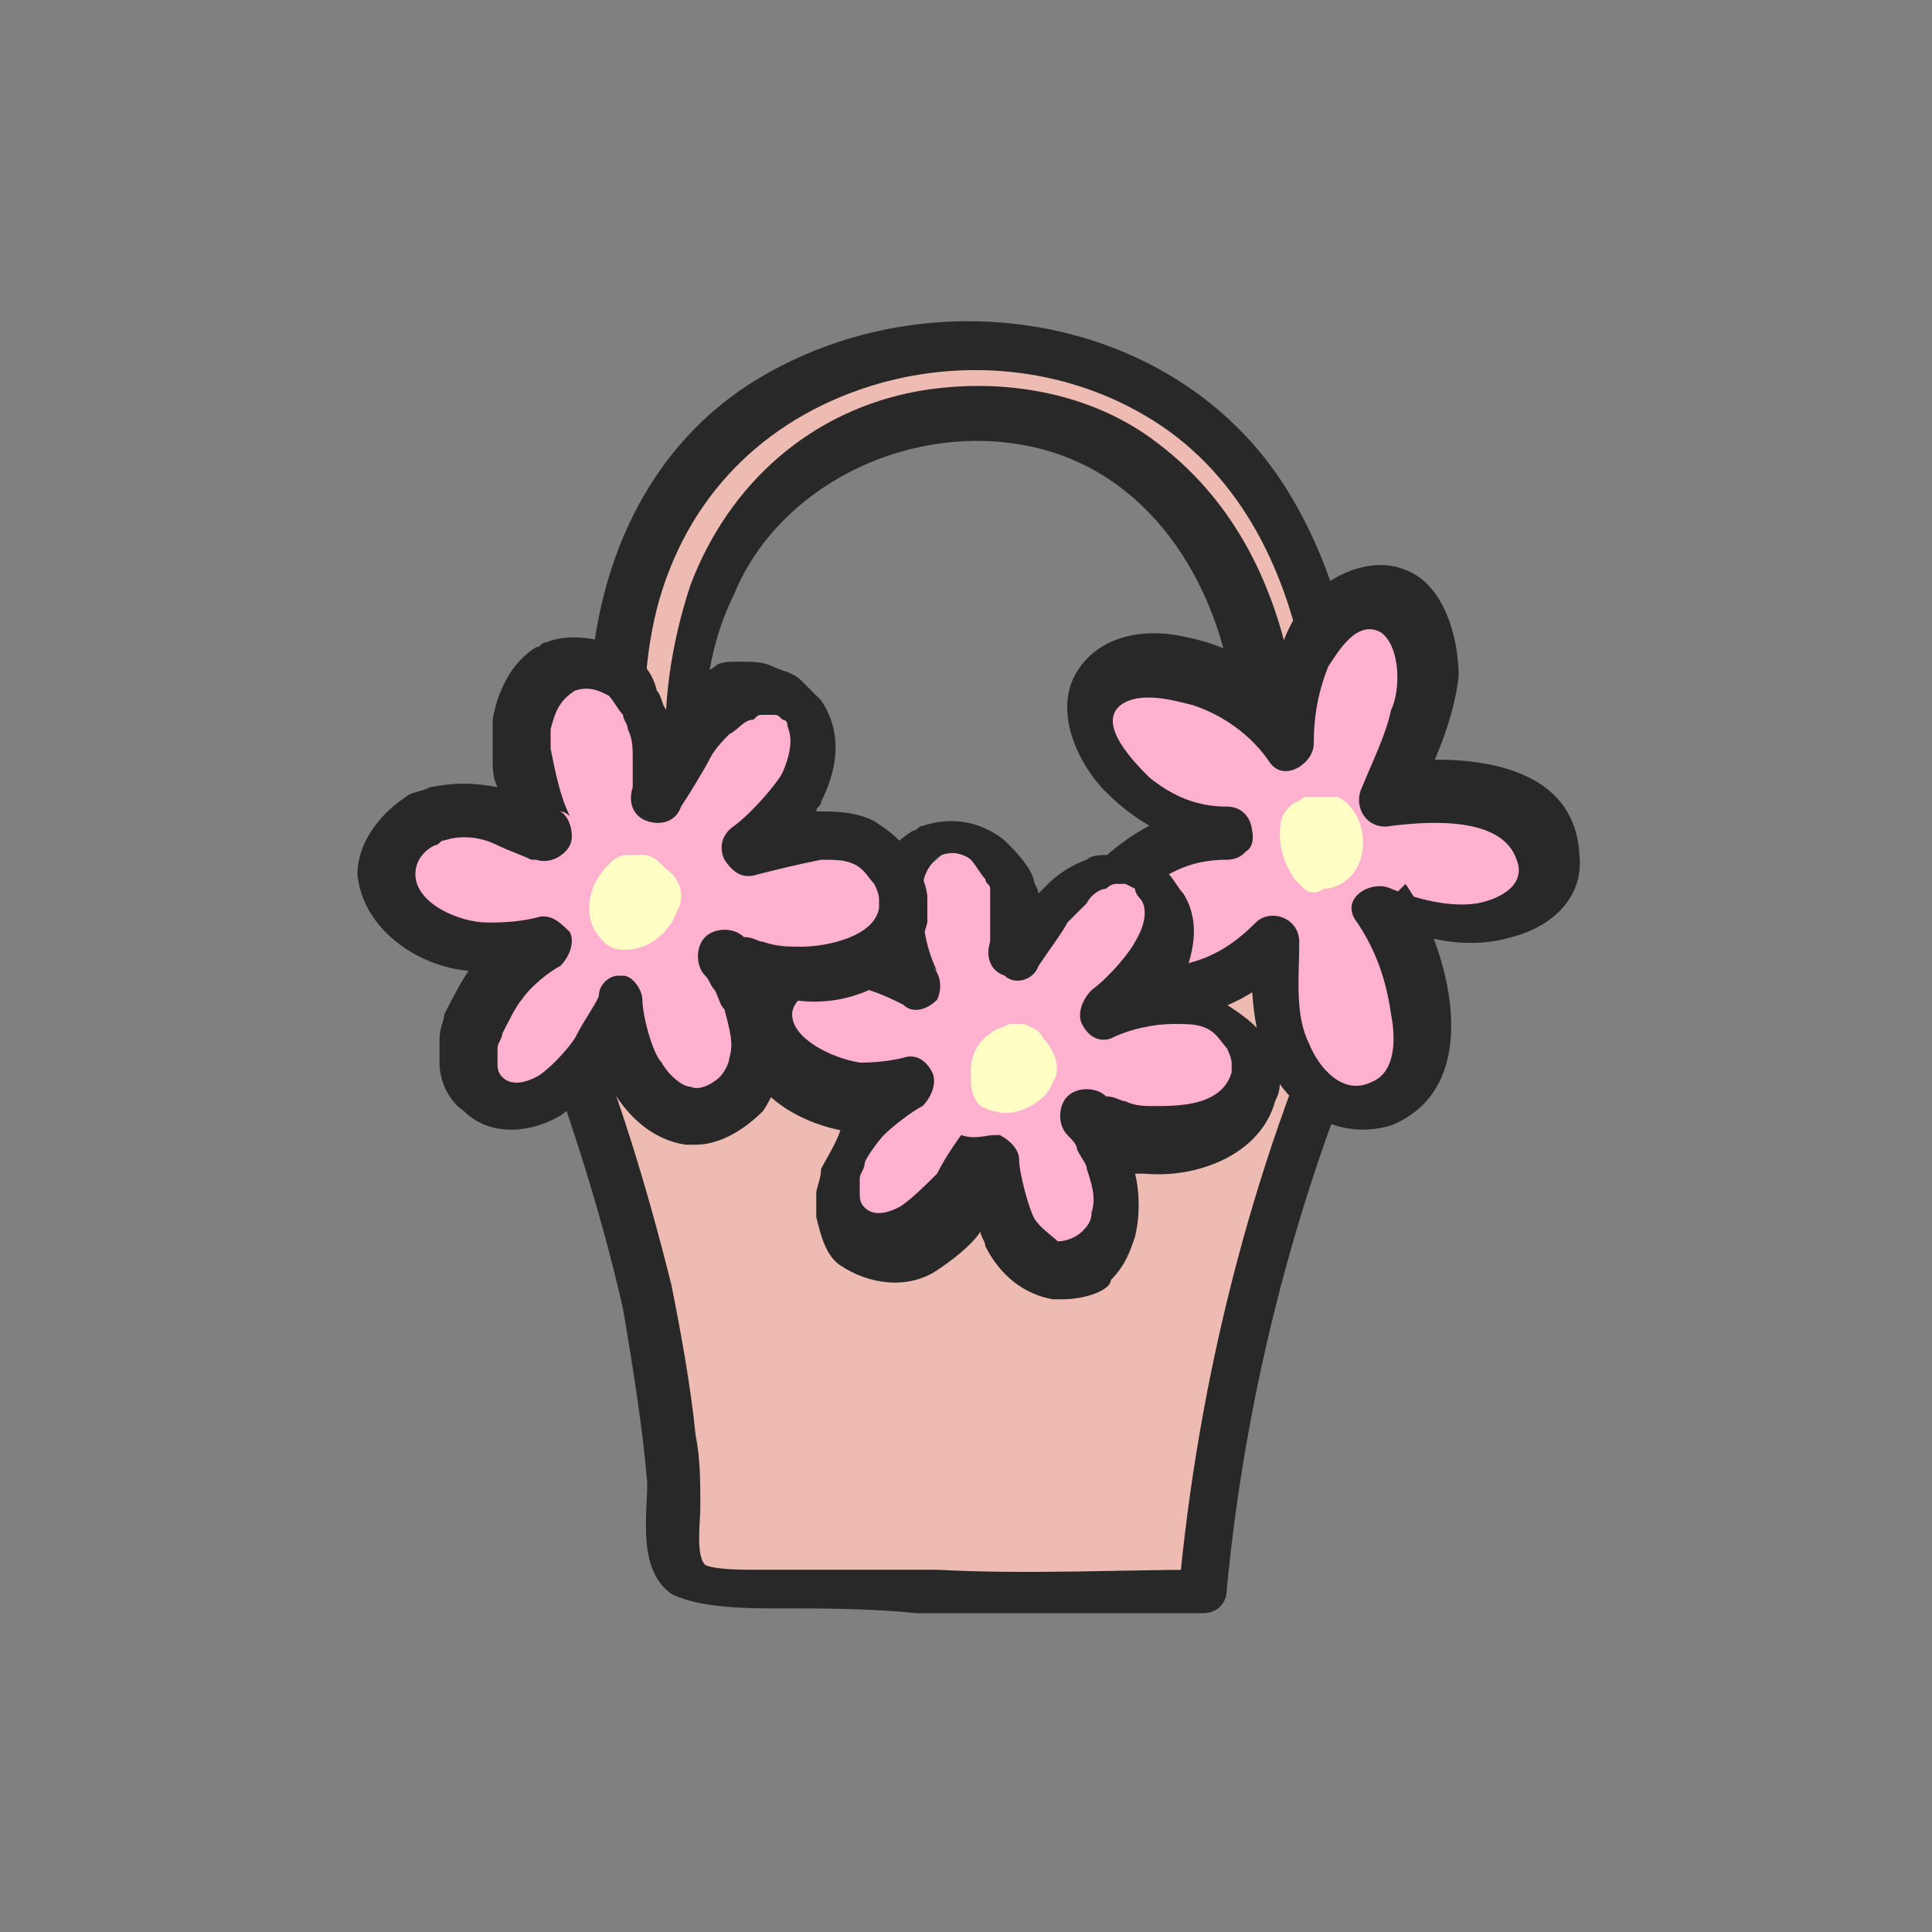 <?xml version="1.0" encoding="utf-8"?>
<!-- Generator: Adobe Illustrator 26.0.2, SVG Export Plug-In . SVG Version: 6.00 Build 0)  -->
<svg version="1.1" id="레이어_1" xmlns="http://www.w3.org/2000/svg" xmlns:xlink="http://www.w3.org/1999/xlink" x="0px"
	 y="0px" viewBox="0 0 40 40" style="enable-background:new 0 0 40 40;" xml:space="preserve">
<rect x="0" y="0" width="40" height="40" fill="#808080" stroke="none"/>
<style type="text/css">
	.st0{fill:#EDBBB1;}
	.st1{fill:#282828;}
	.st2{fill:#FFB1CF;}
	.st3{fill:#FFFFC5;}
</style>
<g>
	<g>
		<g>
			<path class="st0" d="M11.4,20.6c1.2,3.2,2.7,7.6,2.4,11.4c0,0.2,0.2,0.6,0.4,0.7c0.4,0,1.1,0.1,1.3,0.1c3.7,0.1,4.9,0.1,9.2,0
				c0.3-4.1,1.5-8.7,3.2-12.5"/>
		</g>
		<g>
			<g>
				<path class="st1" d="M10.9,20.7c0.8,2.1,1.5,4.2,2,6.4c0.2,1.2,0.4,2.4,0.5,3.6c0,0.7-0.2,1.8,0.5,2.3c0.6,0.3,1.6,0.3,2.2,0.3
					c0.9,0,1.9,0,2.9,0.1c2,0,3.9,0,5.9,0c0.3,0,0.5-0.2,0.5-0.5c0.4-4.2,1.5-8.4,3.2-12.2c0.3-0.6-0.7-1.2-0.9-0.5
					c-1.8,4-2.9,8.4-3.3,12.8c0.2-0.2,0.4-0.4,0.5-0.5c-1.8,0-3.6,0.1-5.5,0c-0.8,0-1.5,0-2.3,0c-0.5,0-1,0-1.5,0
					c-0.2,0-0.8,0-1-0.1c-0.2-0.2-0.1-0.9-0.1-1.2c0-0.5,0-1-0.1-1.5c-0.1-1-0.3-2.1-0.5-3.1c-0.5-2-1.1-4-1.9-5.9
					C11.7,19.8,10.7,20.1,10.9,20.7L10.9,20.7z"/>
			</g>
		</g>
	</g>
	<g>
		<g>
			<path class="st0" d="M14.4,19.8c0.2-0.4,0-1-0.1-1.4c-0.1-0.6-0.2-1.1-0.2-1.6c0-0.5-0.1-1.1-0.1-1.6c0-1.6,0.4-3.2,1.3-4.4
				c0.6-0.7,1.3-1.2,2-1.6c2.4-1.2,5.5-0.7,7.2,1.6c0.6,0.8,1,1.7,1.2,2.7c0.1,0.5,0.2,1.1,0.3,1.6c0,0.3,0,0.6,0.1,0.8
				c0.1,1.2-0.1,1.9-0.3,3.1c-0.1,0.3-0.1,0.9,0.3,0.9c1.1,0,1.3-1.9,1.4-2.7c0-0.5,0.1-0.6,0.1-1.1c0-2.4-0.5-4.7-1.9-6.5
				c-2.1-2.6-5.9-3.1-8.9-1.8c-0.9,0.4-1.8,1-2.5,1.8c-1.1,1.3-1.6,3.2-1.6,5c0,0.6,0,1.2,0.1,1.7c0.1,0.5,0.1,1,0.2,1.5
				c0.1,0.5,0.2,1.1,0.3,1.6C13.3,19.9,14,20.4,14.4,19.8z"/>
		</g>
		<g>
			<g>
				<path class="st1" d="M14.9,20c0.2-0.5,0.1-0.9,0-1.4c-0.1-0.8-0.3-1.5-0.3-2.3c-0.1-1.4,0-2.8,0.6-4c0.9-2.2,3.5-3.5,5.9-3.1
					c2.5,0.4,4,2.6,4.4,5c0.2,1.3,0.3,2.7,0,4c-0.1,0.7-0.6,2,0.4,2.3c0.8,0.3,1.4-0.4,1.7-1c0.3-0.8,0.4-1.6,0.5-2.4
					c0.3-2.2-0.2-4.8-1.3-6.7c-2.2-3.9-7.5-4.8-11.2-2.5c-2.4,1.5-3.4,4.2-3.4,6.9c0,1.5,0.1,3.1,0.5,4.6c0.2,1,1.3,1.9,2.2,0.9
					c0.5-0.5-0.3-1.3-0.8-0.8c-0.2,0.2-0.5-1.2-0.5-1.4c-0.1-0.6-0.2-1.2-0.2-1.9c-0.1-1.2-0.1-2.4,0.2-3.6c0.6-2.3,2.2-3.9,4.4-4.6
					c1.9-0.6,4-0.4,5.7,0.6c1.9,1.1,2.9,3.1,3.3,5.2c0.2,1,0.3,2.1,0.2,3.1c-0.1,0.7-0.1,1.5-0.4,2.1c-0.1,0.2-0.2,0.3-0.3,0.4
					c0.1-0.1,0.1,0.2,0.1,0c0-0.1,0-0.1,0-0.2c0.1-0.5,0.2-1.1,0.3-1.6c0.1-1.1,0.1-2.2-0.1-3.3c-0.3-1.9-1.1-3.8-2.8-5.1
					c-1.4-1.1-3.3-1.4-5-1.1c-2.2,0.4-3.9,1.9-4.7,4c-0.4,1.2-0.6,2.5-0.5,3.8c0,0.6,0.1,1.3,0.2,1.9c0.1,0.6,0.4,1.4,0.2,1.9
					C13.6,20.4,14.7,20.6,14.9,20z"/>
			</g>
		</g>
	</g>
	<g>
		<g>
			<path class="st2" d="M25.4,17.3c-1,0-1.5-0.4-2.3-1.1c-0.5-0.5-0.8-1.3-0.5-1.8c0.3-0.4,1.2-0.6,1.7-0.4c0.9,0.2,1.6,0.6,2.3,1.4
				c0.1-0.6,0-0.9,0.2-1.5c0.1-0.3,0.3-0.8,0.6-1c0.2-0.3,0.7-0.4,1.1-0.4c0.5,0,0.8,0.6,0.9,1.1s0,1.1-0.1,1.6s-0.3,0.8-0.6,1.3
				c0.6-0.1,0.8-0.1,1.3-0.1c0.6,0,1.2,0.1,1.6,0.6s0.6,1.1,0.2,1.6c-0.2,0.2-0.4,0.3-0.6,0.4c-0.9,0.3-1.7,0.1-2.6-0.3
				c0.5,0.7,0.7,1.6,0.9,2.4c0.1,0.8-0.2,1.6-1,1.8c-0.7,0.2-1.4-0.5-1.7-1.1c-0.3-0.7-0.3-1.4-0.3-2.3c-0.7,0.8-1.6,1-2.1,1.1
				c-0.2,0-1.3,0-1.6-0.1c-0.4-0.2-0.5-0.6-0.5-1s0.3-0.7,0.6-1C23.7,17.8,24.3,17.3,25.4,17.3z"/>
		</g>
		<g>
			<g>
				<path class="st1" d="M25.4,16.7c-0.6,0-1.1-0.2-1.6-0.6c-0.3-0.3-1.1-1.1-0.6-1.5c0.4-0.3,1.1-0.1,1.5,0
					c0.6,0.2,1.2,0.6,1.6,1.2c0.3,0.4,0.9,0,0.9-0.4c0-0.6,0.1-1.1,0.3-1.6c0.2-0.3,0.6-1,1.1-0.7c0.4,0.3,0.4,1.2,0.2,1.6
					c-0.1,0.5-0.4,1.1-0.6,1.6c-0.2,0.4,0.1,0.9,0.6,0.8c0.8-0.1,2.3-0.2,2.6,0.7c0.2,0.5-0.3,0.8-0.8,0.9c-0.6,0.1-1.3-0.1-1.8-0.3
					c-0.4-0.2-1.1,0.2-0.7,0.7c0.4,0.6,0.6,1.2,0.7,1.9c0.1,0.5,0.1,1.2-0.4,1.4c-0.6,0.3-1.1-0.3-1.3-0.8c-0.3-0.6-0.2-1.4-0.2-2.1
					c0-0.5-0.6-0.7-0.9-0.4c-0.5,0.5-1,0.8-1.7,0.9c-0.4,0.1-1,0.1-1.3,0c-0.7-0.3,0.2-1.2,0.5-1.4c0.6-0.5,1.1-0.8,1.9-0.8
					C26.1,17.8,26.1,16.7,25.4,16.7c-1.1,0-2,0.5-2.8,1.3c-0.8,0.7-1.4,1.8-0.5,2.7c0.5,0.6,1.5,0.5,2.2,0.4c1-0.1,1.9-0.6,2.5-1.3
					c-0.3-0.1-0.6-0.3-0.9-0.4c0,1,0,2.1,0.5,2.9c0.5,0.8,1.4,1.3,2.4,1c2-0.8,1.2-3.7,0.3-5c-0.2,0.2-0.5,0.5-0.7,0.7
					c0.9,0.4,1.9,0.7,2.9,0.4c0.8-0.2,1.5-0.8,1.4-1.7c-0.1-2-2.5-2.1-4-1.9c0.2,0.3,0.4,0.5,0.6,0.8c0.4-0.8,0.8-1.7,0.9-2.6
					c0-0.8-0.3-1.9-1.1-2.2c-0.7-0.3-1.6,0.1-2.1,0.7c-0.6,0.8-0.7,1.7-0.8,2.7c0.3-0.1,0.6-0.3,0.9-0.4c-0.6-0.8-1.5-1.4-2.5-1.6
					c-0.8-0.2-1.8-0.1-2.3,0.7c-0.5,0.8,0,1.9,0.6,2.5c0.7,0.7,1.5,1.1,2.6,1.2C26.1,17.9,26.1,16.8,25.4,16.7z"/>
			</g>
		</g>
	</g>
	<g>
		<path class="st3" d="M27,16.5c-0.1,0.1-0.2,0.1-0.3,0.2c-0.2,0.2-0.2,0.4-0.2,0.6c0,0.3,0.1,0.6,0.3,0.9c0.1,0.1,0.1,0.1,0.2,0.2
			c0.1,0.1,0.3,0.1,0.4,0c0.2,0,0.4-0.1,0.5-0.2c0.5-0.4,0.4-1.4-0.2-1.7c0,0-0.1,0-0.1,0c-0.1,0-0.1,0-0.2,0
			C27.2,16.5,27.1,16.5,27,16.5z"/>
	</g>
	<g>
		<path class="st2" d="M17.5,25.1c0-0.1,0-0.3,0-0.4c0-0.1,0.1-0.3,0.1-0.4c0.1-0.2,0.4-0.6,0.5-0.8c0.2-0.3,0.7-0.6,0.9-0.7
			c-0.5,0.1-0.9,0.1-1.1,0.1c-0.8-0.1-1.9-0.6-1.9-1.5c0-0.4,0.3-0.8,0.7-1c0.1,0,0.2-0.1,0.3-0.1c0.5-0.1,0.9,0,1.4,0.2
			c0.3,0.1,0.5,0.2,0.8,0.4c0,0,0-0.1,0-0.1c-0.2-0.4-0.3-1-0.4-1.4c0-0.2,0-0.4,0-0.6c0.1-0.4,0.3-0.8,0.6-1c0,0,0.1-0.1,0.1-0.1
			c0.4-0.1,0.8,0,1.1,0.2c0.2,0.1,0.3,0.3,0.4,0.5c0.1,0.1,0.1,0.2,0.1,0.3c0.1,0.2,0.1,0.5,0.1,0.7c0,0.1,0,0.3,0,0.4
			c0,0.1,0,0.1,0,0.2c0,0,0,0.1,0,0.2c0.2-0.3,0.5-0.8,0.6-1c0.1-0.2,0.3-0.4,0.4-0.5c0.2-0.2,0.4-0.3,0.6-0.4
			c0.1-0.1,0.2-0.1,0.3-0.1c0.2,0,0.3,0,0.4,0c0.2,0.1,0.2,0.1,0.4,0.2c0.1,0.1,0.2,0.2,0.2,0.3c0.3,0.5,0.1,1-0.1,1.5
			c-0.1,0.3-0.7,0.9-1.1,1.2c0.4-0.1,0.9-0.2,1.4-0.3c0.4,0,0.7,0,1,0.2c0.2,0.1,0.4,0.3,0.6,0.5c0.1,0.2,0.2,0.4,0.2,0.6
			c0,0.1,0,0.2,0,0.3c-0.2,0.9-1.3,1.1-2.2,1.1c-0.3,0-0.5-0.1-0.8-0.1c-0.1,0-0.2-0.1-0.3-0.1c-0.1,0-0.2-0.1-0.3-0.1
			c0.1,0.1,0.2,0.3,0.3,0.4c0.1,0.1,0.1,0.3,0.2,0.4c0.2,0.4,0.2,0.8,0.1,1.3c-0.1,0.2-0.2,0.5-0.3,0.6c-0.2,0.3-0.6,0.4-1,0.4
			c-0.4-0.1-0.8-0.4-1-0.8c-0.1-0.3-0.3-1.1-0.3-1.5c0,0-0.3,0.5-0.5,0.8c-0.2,0.3-0.6,0.7-0.9,0.9c-0.4,0.2-1,0.2-1.3-0.1
			C17.6,25.5,17.6,25.3,17.5,25.1z"/>
		<path class="st1" d="M22,26.9c-0.1,0-0.2,0-0.2,0c-0.6-0.1-1.1-0.5-1.4-1.1c0-0.1-0.1-0.2-0.1-0.3c-0.2,0.3-0.6,0.6-0.9,0.8
			c-0.6,0.4-1.4,0.3-2-0.1c-0.3-0.2-0.4-0.6-0.5-1c0,0,0,0,0,0c0-0.2,0-0.3,0-0.5c0-0.1,0.1-0.3,0.1-0.5c0.1-0.2,0.3-0.5,0.4-0.8
			c-1-0.2-2.1-0.9-2-2c0-0.6,0.4-1.2,1-1.5c0.1-0.1,0.3-0.1,0.4-0.2c0.5-0.1,0.9,0,1.3,0.1c0-0.2-0.1-0.4-0.1-0.5c0-0.2,0-0.5,0-0.7
			c0.1-0.6,0.4-1.1,0.9-1.4c0.1,0,0.1-0.1,0.2-0.1c0.6-0.2,1.2-0.1,1.7,0.3c0.2,0.2,0.5,0.5,0.6,0.8c0,0.1,0.1,0.2,0.1,0.3
			c0.1-0.1,0.1-0.1,0.2-0.2c0.2-0.2,0.5-0.4,0.8-0.5c0.1-0.1,0.3-0.1,0.5-0.1c0.3,0,0.5,0,0.7,0.1c0.2,0.1,0.4,0.1,0.5,0.3
			c0.1,0.1,0.2,0.3,0.3,0.4c0.5,0.8,0,1.7-0.1,2c0,0,0,0.1-0.1,0.1c0.3,0,0.7,0,1.1,0.2c0.3,0.2,0.6,0.4,0.8,0.7
			c0.2,0.3,0.3,0.5,0.3,0.8c0,0.2,0,0.3-0.1,0.5c-0.3,1.1-1.6,1.6-2.7,1.5c-0.1,0-0.2,0-0.2,0c0.1,0.4,0.1,0.9,0,1.3
			c-0.1,0.3-0.2,0.6-0.5,0.9C23,26.7,22.5,26.9,22,26.9z M20.6,23.5c0,0,0.1,0,0.1,0c0.2,0.1,0.4,0.3,0.4,0.5c0,0.3,0.2,1,0.3,1.2
			c0.1,0.2,0.4,0.4,0.5,0.5c0.2,0,0.4-0.1,0.5-0.2c0.1-0.1,0.2-0.2,0.2-0.4c0.1-0.3,0-0.6-0.1-0.9c0-0.1-0.1-0.2-0.2-0.4
			c0-0.1-0.1-0.2-0.2-0.3c-0.2-0.2-0.2-0.6,0-0.8c0.2-0.2,0.6-0.2,0.8,0c0.2,0,0.3,0.1,0.4,0.1c0.2,0.1,0.4,0.1,0.6,0.1
			c0.5,0,1.4,0,1.6-0.7c0-0.1,0-0.1,0-0.2c0,0,0-0.1-0.1-0.3c-0.1-0.1-0.2-0.3-0.4-0.4c-0.2-0.1-0.4-0.1-0.7-0.1
			c-0.4,0-0.9,0.1-1.3,0.3c-0.3,0.1-0.5-0.1-0.6-0.3c-0.1-0.2,0-0.5,0.2-0.7c0.4-0.3,0.8-0.8,0.9-1c0.3-0.5,0.2-0.8,0.1-0.9
			c0,0-0.1-0.1-0.1-0.2c0,0,0,0-0.2-0.1c-0.1,0-0.1,0-0.2,0c0,0-0.1,0-0.2,0.1c-0.1,0-0.3,0.1-0.4,0.3c-0.1,0.1-0.3,0.3-0.4,0.4
			c-0.1,0.2-0.4,0.6-0.6,0.9c-0.1,0.3-0.5,0.4-0.7,0.2c-0.3-0.1-0.4-0.4-0.3-0.7v-0.2c0-0.1,0-0.3,0-0.4c0-0.2,0-0.4,0-0.5
			c0-0.1-0.1-0.1-0.1-0.2c-0.1-0.1-0.2-0.3-0.3-0.4c-0.1-0.1-0.4-0.2-0.6-0.1c-0.2,0.1-0.4,0.4-0.4,0.7c0,0.1,0,0.3,0,0.4
			c0,0.4,0.1,0.9,0.3,1.3c0,0,0,0-0.1-0.1c0.2,0.2,0.2,0.5,0.1,0.7c-0.2,0.2-0.5,0.3-0.7,0.1c-0.2-0.1-0.4-0.2-0.7-0.3
			c-0.4-0.2-0.7-0.2-1-0.1c-0.1,0-0.1,0-0.2,0.1c-0.2,0.1-0.4,0.3-0.4,0.5c0,0.5,0.8,0.9,1.4,1c0.1,0,0.5,0,0.9-0.1
			c0.3-0.1,0.5,0.1,0.6,0.3s0,0.5-0.2,0.7c-0.2,0.1-0.6,0.4-0.8,0.6c-0.1,0.1-0.4,0.5-0.4,0.6c0,0.1-0.1,0.2-0.1,0.3
			c0,0.1,0,0.2,0,0.3c0,0.1,0,0.2,0.1,0.3c0.2,0.2,0.5,0.1,0.7,0c0.2-0.1,0.6-0.5,0.8-0.7c0.2-0.4,0.5-0.8,0.5-0.8
			C20.2,23.6,20.4,23.5,20.6,23.5z M19.6,20.3L19.6,20.3L19.6,20.3z M19.6,20.3L19.6,20.3L19.6,20.3z"/>
	</g>
	<g>
		<path class="st3" d="M20.5,21.4c0.1-0.1,0.2-0.1,0.4-0.2c0.1,0,0.2,0,0.3,0c0.2,0.1,0.3,0.1,0.4,0.3c0.2,0.2,0.4,0.6,0.2,0.9
			c-0.1,0.3-0.4,0.5-0.7,0.6c-0.3,0.1-0.6,0-0.8-0.1c-0.2-0.2-0.2-0.4-0.2-0.7C20.1,21.9,20.2,21.6,20.5,21.4z"/>
	</g>
	<g>
		<path class="st2" d="M9.6,21.9c0-0.1,0-0.3,0-0.4c0-0.1,0.1-0.3,0.1-0.4c0.1-0.2,0.3-0.7,0.5-0.9c0.3-0.3,0.7-0.7,0.9-0.8
			c-0.5,0.1-1,0.1-1.2,0.1c-0.8,0-2-0.5-2-1.5c0-0.5,0.3-0.9,0.7-1.1c0.1-0.1,0.2-0.1,0.3-0.1c0.5-0.1,0.9,0,1.5,0.1
			c0.3,0.1,0.6,0.2,0.8,0.4c0,0-0.1-0.1-0.1-0.1c-0.2-0.5-0.4-1-0.4-1.5c0-0.2,0-0.4,0-0.6c0.1-0.4,0.3-0.9,0.7-1.1
			c0.1,0,0.1-0.1,0.1-0.1c0.4-0.2,0.9,0,1.2,0.2c0.2,0.2,0.4,0.3,0.5,0.6c0.1,0.1,0.1,0.2,0.1,0.4c0.1,0.2,0.1,0.5,0.1,0.7
			c0,0.1,0,0.3,0,0.4c0,0.1,0,0.1,0,0.2c0,0.1,0,0.2,0,0.2c0.2-0.4,0.5-0.9,0.6-1.1c0.1-0.2,0.3-0.4,0.4-0.6
			c0.2-0.2,0.4-0.3,0.6-0.4c0.1-0.1,0.2-0.1,0.4-0.1c0.2,0,0.3,0,0.5,0c0.2,0.1,0.3,0.1,0.4,0.2c0.1,0.1,0.2,0.2,0.2,0.3
			c0.3,0.5,0.2,1.1-0.1,1.5c-0.1,0.3-0.7,1-1.1,1.3c0.5-0.1,1-0.3,1.4-0.4c0.4-0.1,0.7,0,1,0.1c0.2,0.1,0.5,0.3,0.6,0.6
			c0.1,0.2,0.2,0.4,0.2,0.6c0,0.1,0,0.2,0,0.4c-0.2,1-1.4,1.3-2.2,1.2c-0.3,0-0.6,0-0.8-0.1c-0.1,0-0.2-0.1-0.4-0.1
			c-0.1,0-0.2-0.1-0.3-0.1c0.1,0.2,0.2,0.3,0.3,0.4c0.1,0.1,0.2,0.3,0.2,0.4c0.2,0.4,0.3,0.9,0.2,1.3c-0.1,0.2-0.2,0.5-0.3,0.7
			c-0.3,0.3-0.7,0.5-1.1,0.4c-0.4,0-0.9-0.4-1.1-0.8c-0.1-0.3-0.4-1.1-0.4-1.6c0,0-0.3,0.5-0.5,0.9c-0.2,0.3-0.6,0.8-0.9,1
			c-0.4,0.3-1,0.3-1.4,0C9.8,22.4,9.7,22.2,9.6,21.9z"/>
		<path class="st1" d="M14.4,23.7c-0.1,0-0.1,0-0.2,0c-0.7-0.1-1.2-0.6-1.5-1.1c-0.1-0.1-0.1-0.2-0.2-0.4c-0.3,0.3-0.6,0.7-0.9,0.9
			c-0.7,0.4-1.5,0.4-2-0.1c-0.3-0.2-0.5-0.6-0.5-1c0-0.2,0-0.4,0-0.5c0-0.2,0.1-0.4,0.1-0.5c0.1-0.2,0.3-0.6,0.5-0.9
			c-1.1-0.1-2.2-0.9-2.3-2c0-0.6,0.4-1.2,1-1.6c0.1-0.1,0.3-0.1,0.5-0.2c0.5-0.1,0.9-0.1,1.4,0c-0.1-0.2-0.1-0.4-0.1-0.6
			c0-0.2,0-0.5,0-0.8c0.1-0.6,0.4-1.2,0.9-1.5c0.1,0,0.1-0.1,0.2-0.1c0.5-0.2,1.2-0.1,1.7,0.2c0.3,0.2,0.5,0.4,0.6,0.8
			c0.1,0.1,0.1,0.3,0.2,0.4c0.1-0.1,0.2-0.2,0.2-0.3c0.2-0.2,0.5-0.4,0.8-0.6c0.1-0.1,0.3-0.1,0.5-0.1c0.3,0,0.5,0,0.7,0.1
			c0.2,0.1,0.4,0.1,0.6,0.3c0.1,0.1,0.2,0.2,0.4,0.4c0.4,0.6,0.4,1.3,0,2.1c0,0.1-0.1,0.1-0.1,0.2c0.4,0,0.8,0,1.2,0.2
			c0.3,0.2,0.6,0.4,0.8,0.8c0.2,0.3,0.3,0.6,0.3,0.8c0,0.2,0,0.4,0,0.5c-0.3,1.2-1.6,1.8-2.8,1.6c-0.1,0-0.2,0-0.3,0
			c0.2,0.5,0.2,0.9,0.1,1.4c-0.1,0.3-0.2,0.6-0.4,0.9C15.4,23.4,14.9,23.7,14.4,23.7z M12.8,20.2c0,0,0.1,0,0.1,0
			c0.2,0,0.4,0.3,0.4,0.5c0,0.3,0.2,1.1,0.4,1.3c0.1,0.2,0.4,0.5,0.6,0.5c0.2,0.1,0.5-0.1,0.6-0.2c0.1-0.1,0.2-0.3,0.2-0.4
			c0.1-0.3,0-0.6-0.1-1c-0.1-0.1-0.1-0.2-0.2-0.4c-0.1-0.1-0.1-0.2-0.2-0.3c0,0,0,0,0,0c-0.2-0.2-0.2-0.6,0-0.8
			c0.2-0.2,0.6-0.2,0.8,0l0,0c0.2,0,0.3,0.1,0.4,0.1c0.3,0.1,0.5,0.1,0.8,0.1c0.5,0,1.5-0.2,1.6-0.8c0-0.1,0-0.1,0-0.2
			c0,0,0-0.1-0.1-0.3c-0.1-0.1-0.2-0.3-0.4-0.4c-0.2-0.1-0.4-0.1-0.7-0.1c-0.5,0.1-0.9,0.2-1.3,0.3c-0.3,0.1-0.5,0-0.7-0.3
			c-0.1-0.2-0.1-0.5,0.2-0.7c0.4-0.3,0.9-0.9,1-1.1c0.3-0.7,0.1-0.9,0.1-1c0-0.1-0.1-0.1-0.1-0.1c-0.1-0.1-0.1-0.1-0.2-0.1
			c-0.1,0-0.1,0-0.2,0c-0.1,0-0.1,0-0.2,0.1c-0.2,0-0.3,0.2-0.5,0.3c-0.1,0.1-0.3,0.3-0.4,0.5c-0.1,0.2-0.4,0.7-0.6,1
			c-0.1,0.3-0.4,0.4-0.7,0.3c-0.3-0.1-0.4-0.4-0.3-0.7l0-0.2l0-0.4c0-0.2,0-0.4-0.1-0.6c0-0.1-0.1-0.2-0.1-0.3
			c-0.1-0.1-0.2-0.3-0.3-0.4c-0.2-0.1-0.4-0.2-0.7-0.1c-0.3,0.2-0.4,0.4-0.5,0.8c0,0.2,0,0.3,0,0.4c0.1,0.5,0.2,1,0.4,1.4
			c0,0,0,0,0,0c0,0-0.1-0.1-0.2-0.1l0,0c0.2,0.1,0.3,0.5,0.2,0.7s-0.4,0.4-0.7,0.3c0,0-0.1,0-0.1,0h0c-0.2-0.1-0.5-0.2-0.7-0.3
			c-0.4-0.2-0.8-0.2-1.1-0.1c-0.1,0-0.1,0.1-0.2,0.1c-0.2,0.1-0.4,0.3-0.4,0.6c0,0.6,0.9,1,1.5,1c0.2,0,0.6,0,1-0.1
			c0.3-0.1,0.5,0.1,0.7,0.3c0.1,0.2,0,0.5-0.2,0.7c-0.2,0.1-0.6,0.4-0.8,0.7c-0.1,0.1-0.3,0.5-0.4,0.7c0,0.1-0.1,0.2-0.1,0.3
			c0,0.1,0,0.2,0,0.3v0c0,0.1,0,0.2,0.1,0.3c0.2,0.2,0.5,0.1,0.7,0c0.2-0.1,0.6-0.5,0.8-0.8c0.2-0.4,0.5-0.8,0.5-0.9
			C12.4,20.4,12.6,20.2,12.8,20.2z"/>
	</g>
	<g>
		<path class="st3" d="M12.6,17.9c0.1-0.1,0.2-0.2,0.4-0.2c0.1,0,0.2,0,0.3,0c0.2,0,0.3,0.1,0.5,0.3c0.3,0.2,0.4,0.6,0.2,0.9
			c-0.1,0.3-0.4,0.6-0.7,0.7c-0.3,0.1-0.6,0.1-0.8-0.1c-0.2-0.2-0.3-0.4-0.3-0.7C12.2,18.4,12.4,18.1,12.6,17.9z"/>
	</g>
</g>
</svg>
